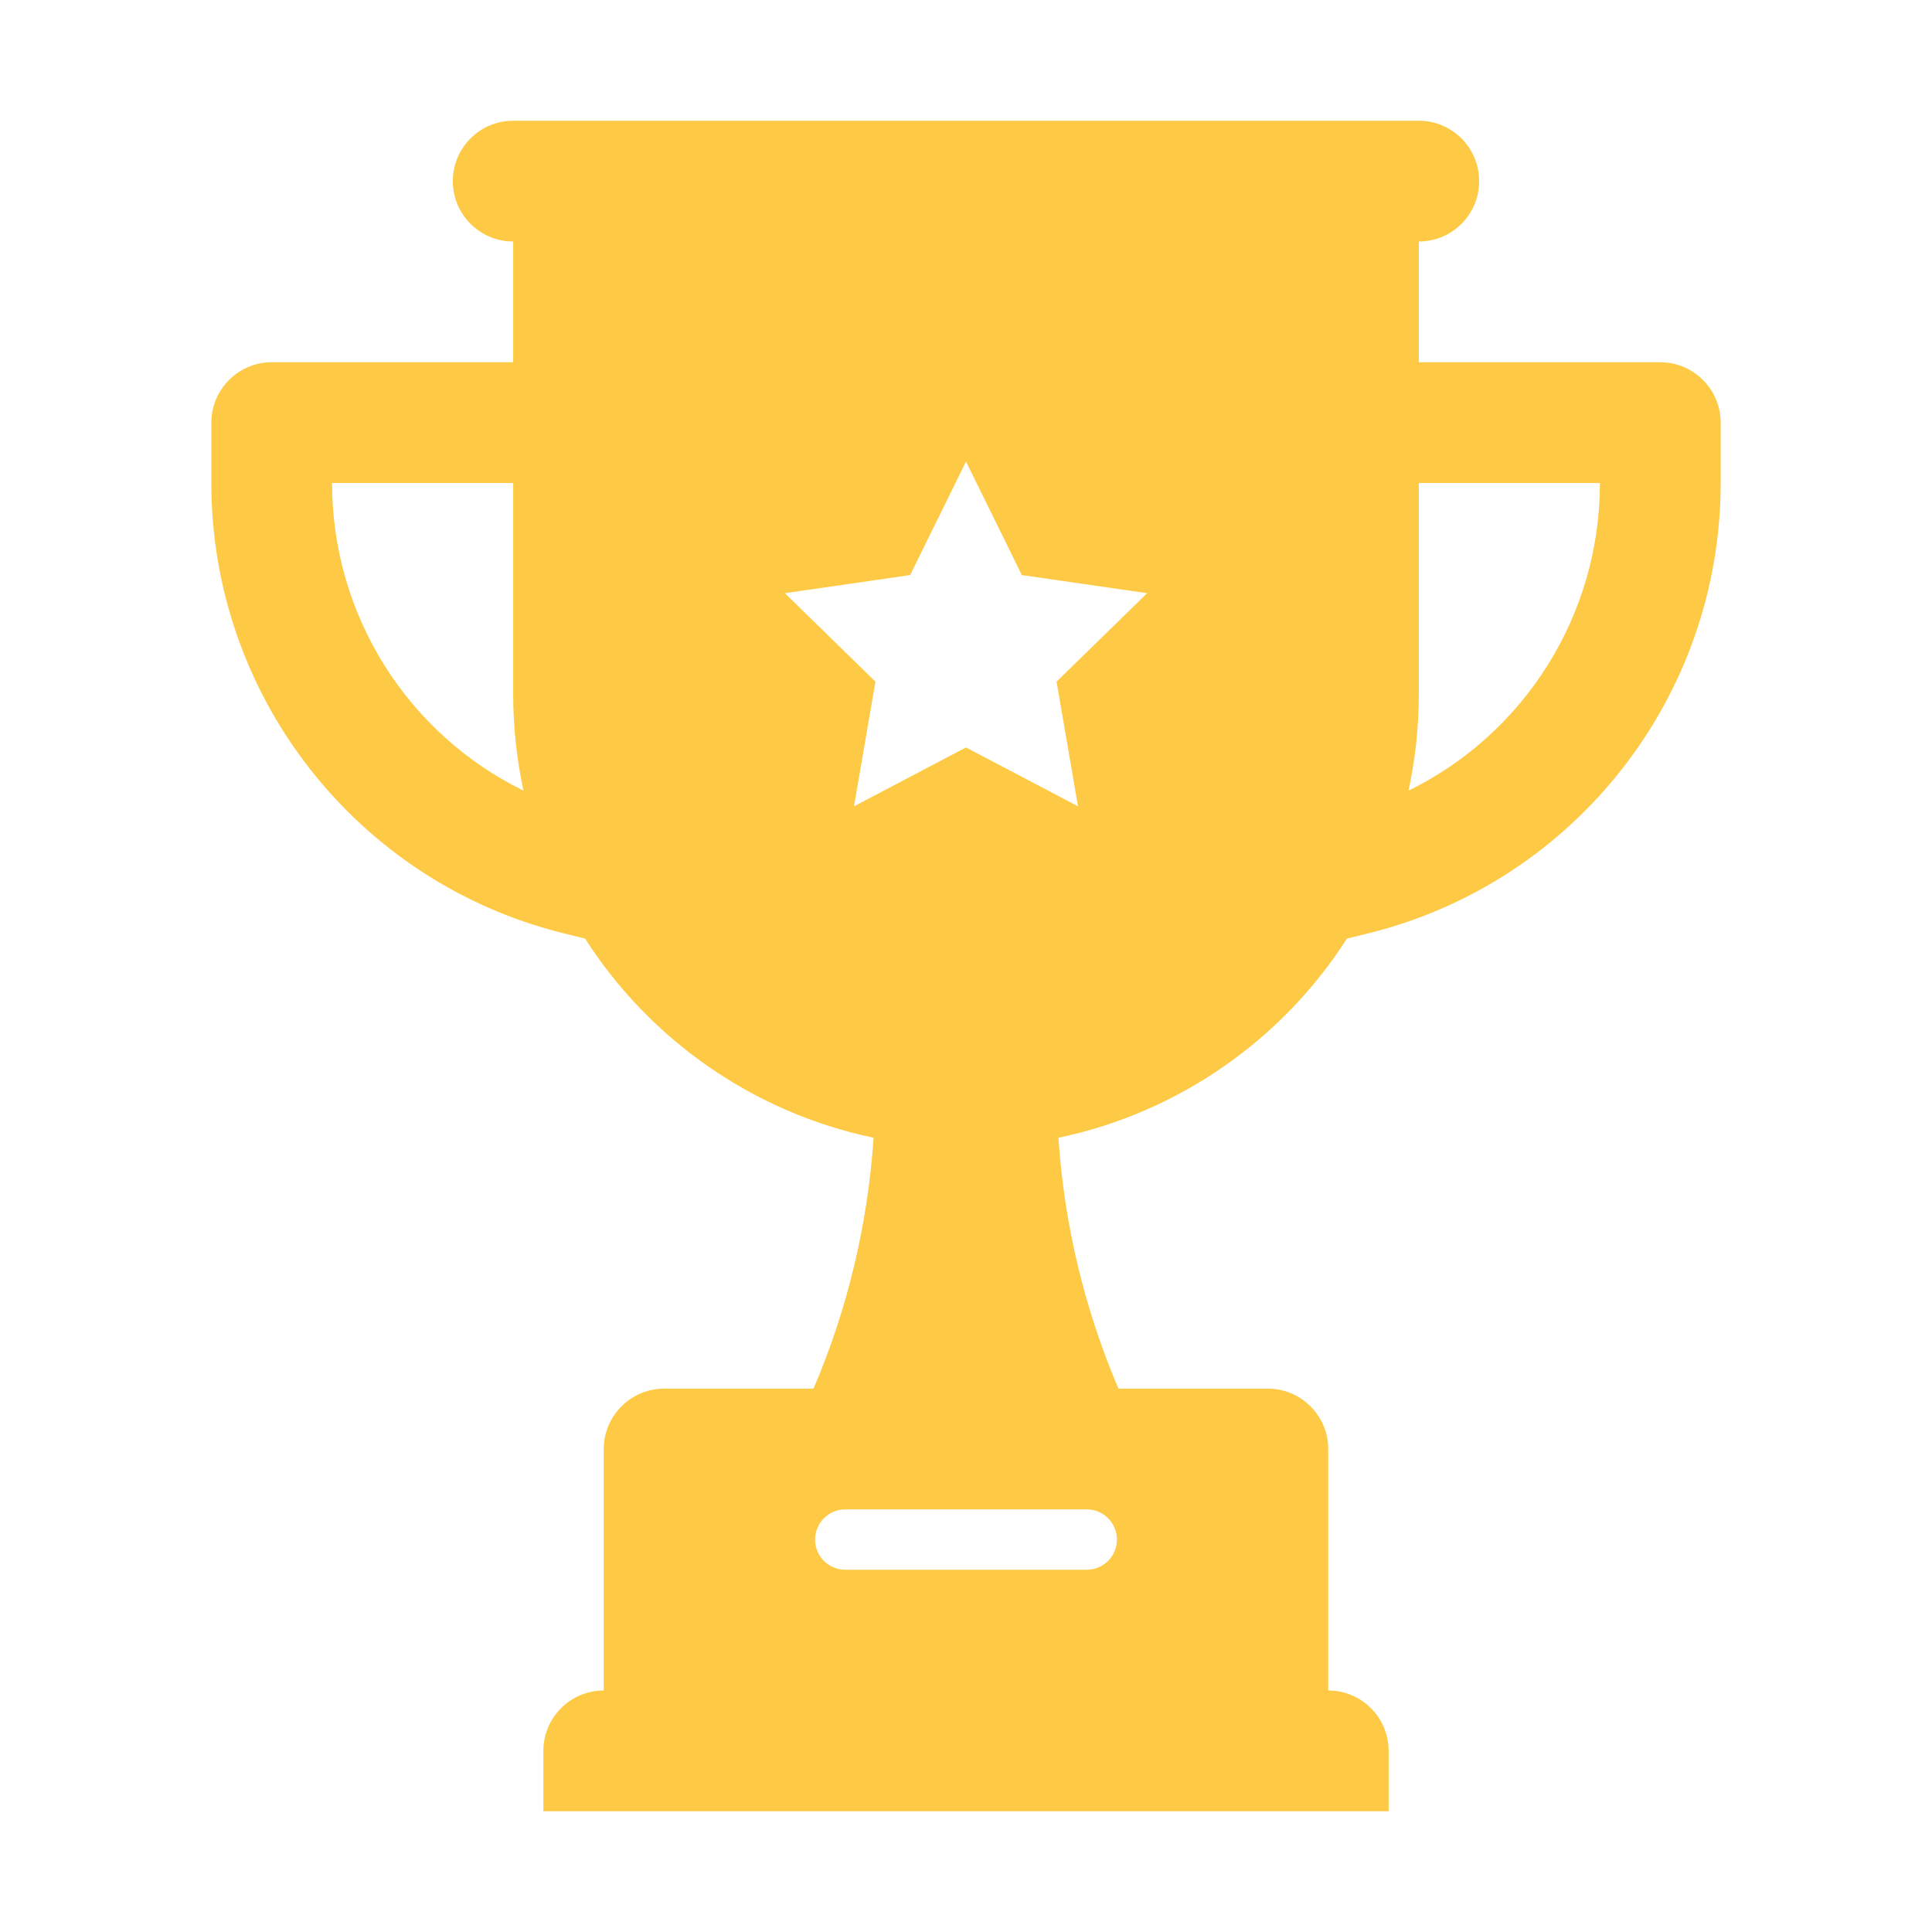 <svg width="100" height="100" viewBox="0 0 100 100" fill="none" xmlns="http://www.w3.org/2000/svg">
<path d="M85.938 18.75H73.438V12.5C75.163 12.5 76.562 11.101 76.562 9.375C76.562 7.649 75.163 6.25 73.438 6.25H26.562C24.837 6.25 23.438 7.649 23.438 9.375C23.438 11.101 24.837 12.5 26.562 12.5V18.75H14.062C12.344 18.75 10.938 20.156 10.938 21.875V25C10.938 36.016 18.438 45.625 29.125 48.297L30.266 48.578H30.281C33.609 53.781 38.952 57.577 45.216 58.89C44.918 63.362 43.872 67.753 42.108 71.875H34.375C32.656 71.875 31.25 73.281 31.25 75V87.5C29.524 87.5 28.125 88.899 28.125 90.625V93.75H71.875V90.625C71.875 88.899 70.476 87.5 68.75 87.5V75C68.75 73.281 67.344 71.875 65.625 71.875H57.892C56.128 67.753 55.082 63.362 54.784 58.89C61.048 57.577 66.391 53.781 69.719 48.578H69.734L70.875 48.297C81.562 45.625 89.062 36.016 89.062 25V21.875C89.062 20.156 87.656 18.75 85.938 18.75ZM57.812 79.688C57.812 80.547 57.109 81.25 56.25 81.25H43.75C42.891 81.25 42.188 80.547 42.188 79.688C42.188 78.828 42.891 78.125 43.75 78.125H56.25C57.109 78.125 57.812 78.828 57.812 79.688ZM17.188 25H26.562V35.938C26.562 37.656 26.75 39.312 27.094 40.922C21.125 38 17.188 31.875 17.188 25ZM55.797 41.734L50 38.688L44.203 41.734L45.312 35.281L40.625 30.703L47.109 29.766L50 23.891L52.891 29.766L59.375 30.703L54.688 35.281L55.797 41.734ZM72.906 40.922C73.25 39.312 73.438 37.656 73.438 35.938V25H82.812C82.812 31.875 78.875 38 72.906 40.922Z" fill="#FECA45"/>
</svg>
